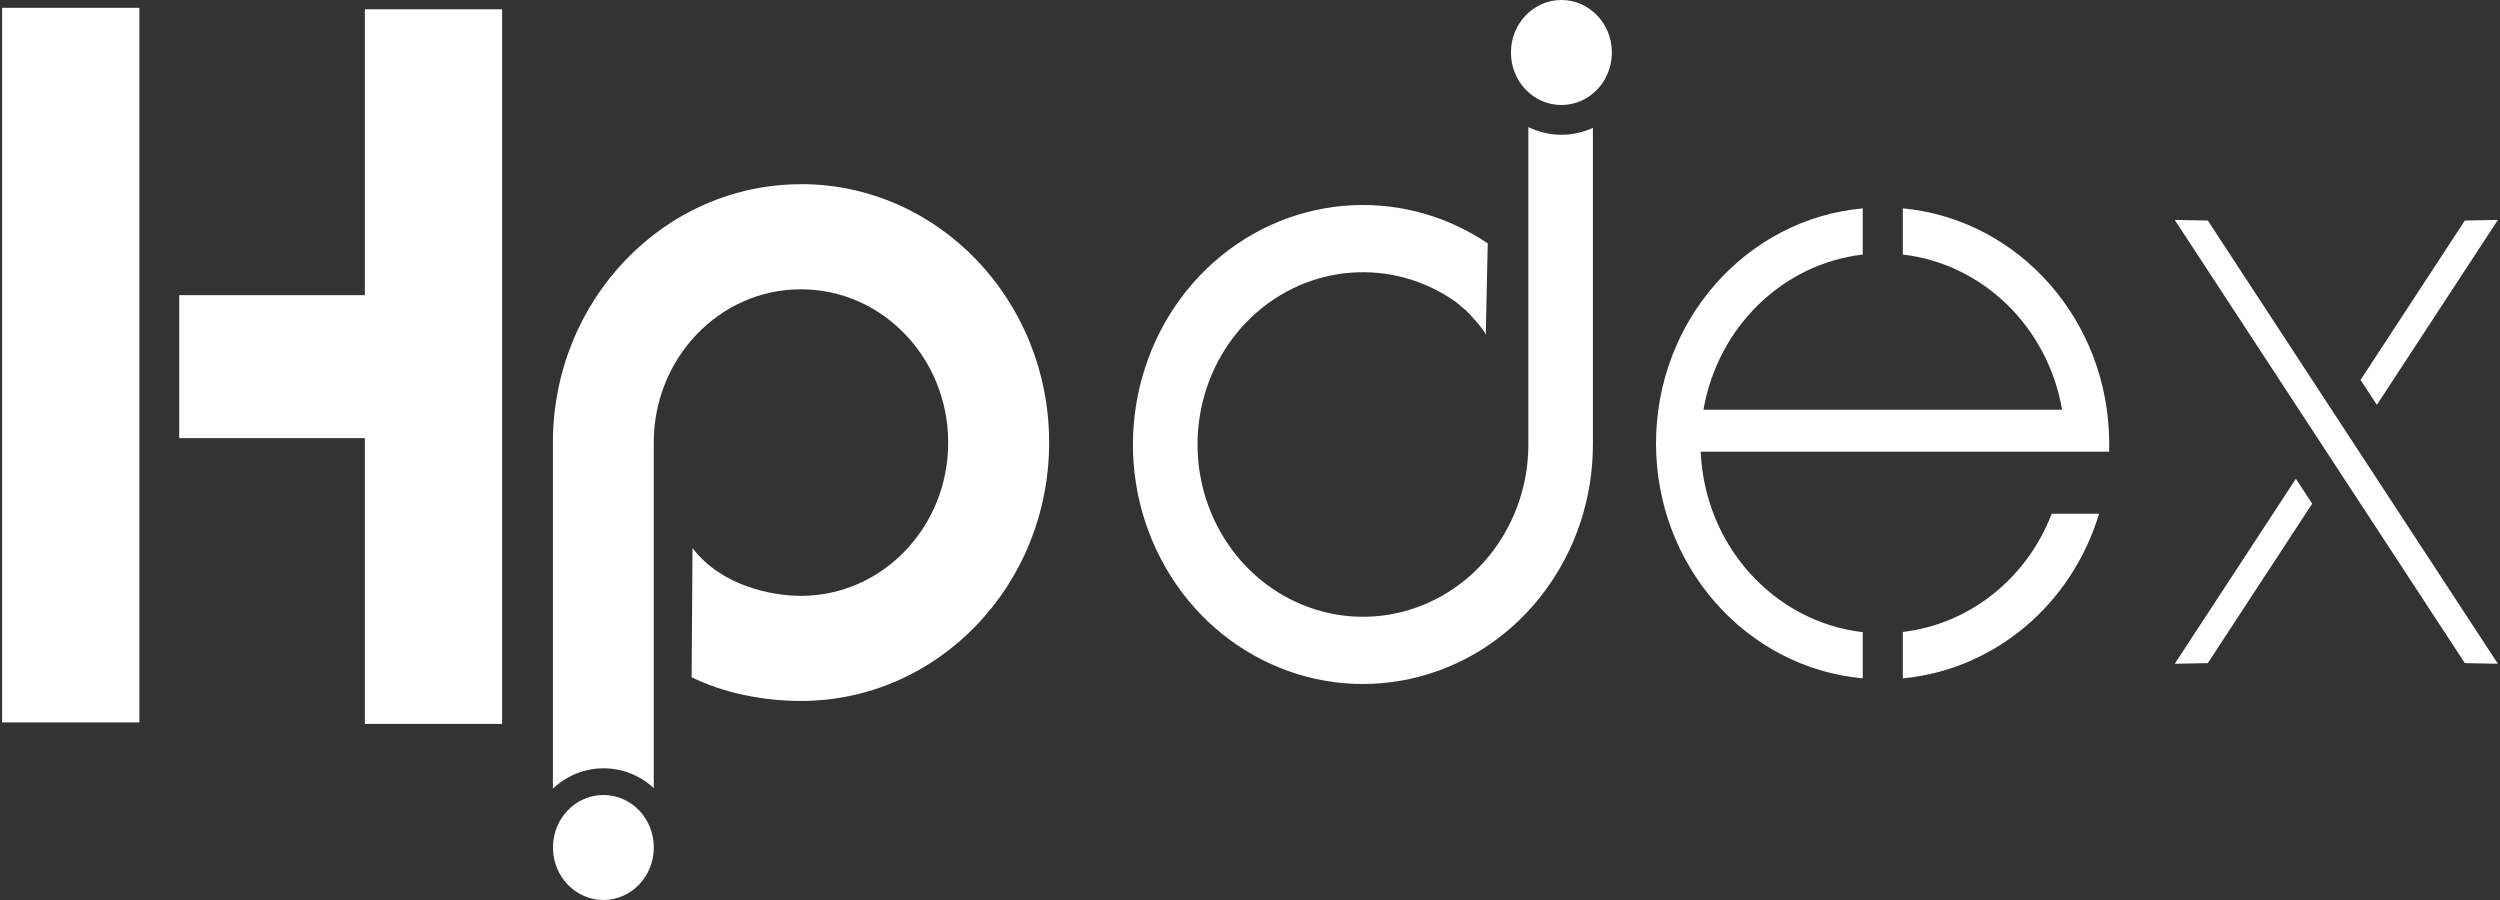 <?xml version="1.0" encoding="UTF-8"?>
<svg xmlns="http://www.w3.org/2000/svg" xmlns:xlink="http://www.w3.org/1999/xlink" width="125pt" height="45pt" viewBox="0 0 125 45" version="1.1">
<rect x="0" y="0" width="125" height="45" fill="#333333" stroke="none"/>
<g id="surface1">
<path style=" stroke:none;fill-rule:nonzero;fill:rgb(100%,100%,100%);fill-opacity:1;" d="M 0.105 0.391 L 6.969 0.391 L 6.969 36.121 L 0.105 36.121 Z M 0.105 0.391 "/>
<path style=" stroke:none;fill-rule:nonzero;fill:rgb(100%,100%,100%);fill-opacity:1;" d="M 18.242 0.465 L 18.242 14.758 L 8.961 14.758 L 8.961 21.906 L 18.242 21.906 L 18.242 36.195 L 25.105 36.195 L 25.105 0.465 Z M 18.242 0.465 "/>
<path style=" stroke:none;fill-rule:nonzero;fill:rgb(100%,100%,100%);fill-opacity:1;" d="M 95.141 31.598 L 95.141 33.918 C 99.707 33.488 103.578 30.242 104.953 25.688 L 102.586 25.688 C 101.336 28.934 98.477 31.203 95.141 31.598 Z M 95.141 31.598 "/>
<path style=" stroke:none;fill-rule:nonzero;fill:rgb(100%,100%,100%);fill-opacity:1;" d="M 95.141 10.418 L 95.141 12.727 C 99.148 13.195 102.391 16.352 103.105 20.488 L 85.172 20.488 C 85.891 16.352 89.129 13.195 93.137 12.727 L 93.137 10.418 C 87.289 10.953 82.801 16.055 82.801 22.168 C 82.801 28.281 87.289 33.383 93.137 33.918 L 93.137 31.609 C 88.672 31.086 85.234 27.258 85.035 22.582 L 105.461 22.582 C 105.461 22.445 105.461 22.309 105.461 22.16 C 105.449 16.059 100.977 10.969 95.141 10.418 Z M 95.141 10.418 "/>
<path style=" stroke:none;fill-rule:nonzero;fill:rgb(100%,100%,100%);fill-opacity:1;" d="M 32.691 42.375 C 32.691 43.824 31.562 45 30.172 45 C 28.777 45 27.648 43.824 27.648 42.375 C 27.648 40.922 28.777 39.75 30.172 39.75 C 31.562 39.75 32.691 40.922 32.691 42.375 Z M 32.691 42.375 "/>
<path style=" stroke:none;fill-rule:nonzero;fill:rgb(100%,100%,100%);fill-opacity:1;" d="M 80.594 2.625 C 80.594 4.078 79.465 5.25 78.07 5.25 C 76.676 5.25 75.547 4.078 75.547 2.625 C 75.547 1.176 76.676 0 78.07 0 C 79.465 0 80.594 1.176 80.594 2.625 Z M 80.594 2.625 "/>
<path style=" stroke:none;fill-rule:nonzero;fill:rgb(100%,100%,100%);fill-opacity:1;" d="M 78.07 6.738 C 77.5 6.738 76.938 6.605 76.418 6.355 L 76.418 22.223 C 76.418 26.176 73.836 29.621 70.152 30.582 C 66.469 31.539 62.633 29.762 60.848 26.273 C 59.062 22.785 59.789 18.477 62.605 15.828 C 65.426 13.18 69.613 12.871 72.766 15.078 C 72.812 15.113 73 15.266 73.293 15.516 C 73.414 15.617 74.203 16.477 74.289 16.73 L 74.387 12.168 C 69.969 9.195 64.18 9.723 60.324 13.445 C 56.473 17.172 55.531 23.145 58.047 27.953 C 60.562 32.762 65.887 35.18 70.984 33.828 C 76.078 32.48 79.645 27.699 79.645 22.227 L 79.645 6.395 C 79.148 6.621 78.613 6.738 78.07 6.738 Z M 78.07 6.738 "/>
<path style=" stroke:none;fill-rule:nonzero;fill:rgb(100%,100%,100%);fill-opacity:1;" d="M 40.047 9.211 C 33.199 9.219 27.648 14.996 27.645 22.129 L 27.645 39.43 C 29.074 38.09 31.242 38.074 32.688 39.402 L 32.688 22.129 C 32.688 17.895 35.984 14.461 40.051 14.465 C 44.113 14.465 47.41 17.898 47.41 22.129 C 47.41 26.363 44.113 29.793 40.047 29.793 C 38.574 29.793 36.055 29.289 34.625 27.402 L 34.582 33.863 C 36.227 34.672 38.211 35.047 40.047 35.047 C 46.902 35.047 52.457 29.262 52.457 22.129 C 52.457 14.992 46.902 9.207 40.047 9.207 Z M 40.047 9.211 "/>
<path style=" stroke:none;fill-rule:nonzero;fill:rgb(100%,100%,100%);fill-opacity:1;" d="M 108.738 10.996 L 123.242 33.156 L 124.895 33.188 L 110.391 11.027 Z M 108.738 10.996 "/>
<path style=" stroke:none;fill-rule:nonzero;fill:rgb(100%,100%,100%);fill-opacity:1;" d="M 124.895 10.996 L 123.242 11.027 L 118.027 18.996 L 118.844 20.242 Z M 124.895 10.996 "/>
<path style=" stroke:none;fill-rule:nonzero;fill:rgb(100%,100%,100%);fill-opacity:1;" d="M 108.738 33.188 L 110.391 33.156 L 115.609 25.184 L 114.793 23.938 Z M 108.738 33.188 "/>
</g>
</svg>
